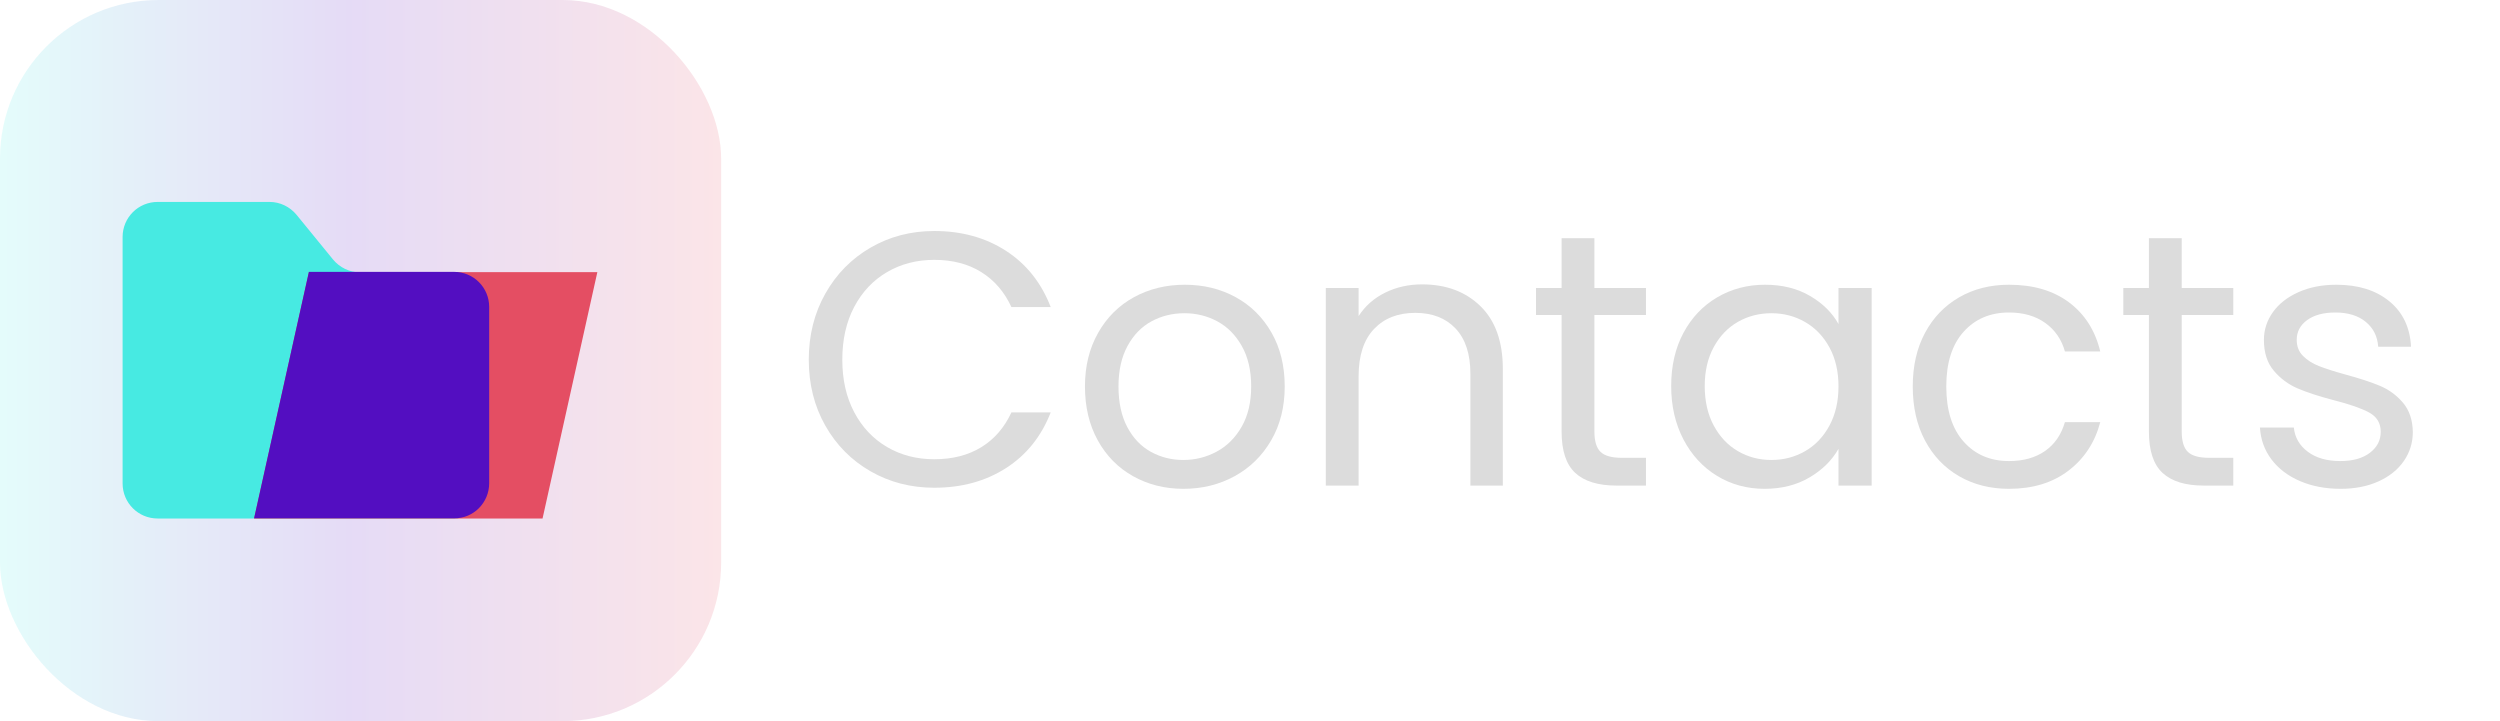 <?xml version="1.0" encoding="UTF-8"?>
<svg width="1040px" height="300px" viewBox="0 0 1040 300" version="1.1" xmlns="http://www.w3.org/2000/svg" xmlns:xlink="http://www.w3.org/1999/xlink">
    <title>contacts-logo-dark-mode</title>
    <defs>
        <linearGradient x1="100%" y1="50%" x2="1.23685784e-13%" y2="50%" id="linearGradient-1">
            <stop stop-color="#E44E63" offset="0%"></stop>
            <stop stop-color="#530EC1" offset="51.376%"></stop>
            <stop stop-color="#47EAE2" offset="100%"></stop>
        </linearGradient>
    </defs>
    <g id="contacts-logo-dark-mode" stroke="none" stroke-width="1" fill="none" fill-rule="evenodd">
        <g id="Contacts" transform="translate(336.45, 96.1)" fill="#DCDCDC" fill-rule="nonzero">
            <path d="M0,53.55 C0,43.35 2.3,34.175 6.9,26.025 C11.5,17.875 17.775,11.5 25.725,6.9 C33.675,2.3 42.5,0 52.2,0 C63.6,0 73.55,2.75 82.05,8.25 C90.55,13.75 96.75,21.55 100.65,31.65 L84.3,31.65 C81.4,25.35 77.225,20.5 71.775,17.1 C66.325,13.7 59.8,12 52.2,12 C44.9,12 38.35,13.7 32.55,17.1 C26.75,20.5 22.2,25.325 18.9,31.575 C15.6,37.825 13.95,45.15 13.95,53.55 C13.95,61.85 15.6,69.125 18.9,75.375 C22.2,81.625 26.75,86.45 32.55,89.85 C38.35,93.25 44.9,94.95 52.2,94.95 C59.8,94.95 66.325,93.275 71.775,89.925 C77.225,86.575 81.4,81.75 84.3,75.45 L100.65,75.45 C96.75,85.45 90.55,93.175 82.05,98.625 C73.55,104.075 63.6,106.8 52.2,106.8 C42.5,106.8 33.675,104.525 25.725,99.975 C17.775,95.425 11.5,89.1 6.9,81 C2.3,72.9 0,63.75 0,53.55 Z" id="Path"></path>
            <path d="M155.841,107.25 C148.141,107.25 141.166,105.5 134.916,102 C128.666,98.5 123.766,93.525 120.216,87.075 C116.666,80.625 114.891,73.15 114.891,64.65 C114.891,56.25 116.716,48.825 120.366,42.375 C124.016,35.925 128.991,30.975 135.291,27.525 C141.591,24.075 148.641,22.35 156.441,22.35 C164.241,22.35 171.291,24.075 177.591,27.525 C183.891,30.975 188.866,35.9 192.516,42.3 C196.166,48.7 197.991,56.15 197.991,64.65 C197.991,73.15 196.116,80.625 192.366,87.075 C188.616,93.525 183.541,98.5 177.141,102 C170.741,105.5 163.641,107.25 155.841,107.25 Z M155.841,95.25 C160.741,95.25 165.341,94.1 169.641,91.8 C173.941,89.5 177.416,86.05 180.066,81.45 C182.716,76.85 184.041,71.25 184.041,64.65 C184.041,58.05 182.741,52.45 180.141,47.85 C177.541,43.25 174.141,39.825 169.941,37.575 C165.741,35.325 161.191,34.2 156.291,34.2 C151.291,34.2 146.716,35.325 142.566,37.575 C138.416,39.825 135.091,43.25 132.591,47.85 C130.091,52.45 128.841,58.05 128.841,64.65 C128.841,71.35 130.066,77 132.516,81.6 C134.966,86.2 138.241,89.625 142.341,91.875 C146.441,94.125 150.941,95.25 155.841,95.25 Z" id="Shape"></path>
            <path d="M255.132,22.2 C265.132,22.2 273.232,25.225 279.432,31.275 C285.632,37.325 288.732,46.05 288.732,57.45 L288.732,105.9 L275.232,105.9 L275.232,59.4 C275.232,51.2 273.182,44.925 269.082,40.575 C264.982,36.225 259.382,34.05 252.282,34.05 C245.082,34.05 239.357,36.3 235.107,40.8 C230.857,45.3 228.732,51.85 228.732,60.45 L228.732,105.9 L215.082,105.9 L215.082,23.7 L228.732,23.7 L228.732,35.4 C231.432,31.2 235.107,27.95 239.757,25.65 C244.407,23.35 249.532,22.2 255.132,22.2 Z" id="Path"></path>
            <path d="M326.823,34.95 L326.823,83.4 C326.823,87.4 327.673,90.225 329.373,91.875 C331.073,93.525 334.023,94.35 338.223,94.35 L348.273,94.35 L348.273,105.9 L335.973,105.9 C328.373,105.9 322.673,104.15 318.873,100.65 C315.073,97.15 313.173,91.4 313.173,83.4 L313.173,34.95 L302.523,34.95 L302.523,23.7 L313.173,23.7 L313.173,3 L326.823,3 L326.823,23.7 L348.273,23.7 L348.273,34.95 L326.823,34.95 Z" id="Path"></path>
            <path d="M358.764,64.5 C358.764,56.1 360.464,48.725 363.864,42.375 C367.264,36.025 371.939,31.1 377.889,27.6 C383.839,24.1 390.464,22.35 397.764,22.35 C404.964,22.35 411.214,23.9 416.514,27 C421.814,30.1 425.764,34 428.364,38.7 L428.364,23.7 L442.164,23.7 L442.164,105.9 L428.364,105.9 L428.364,90.6 C425.664,95.4 421.639,99.375 416.289,102.525 C410.939,105.675 404.714,107.25 397.614,107.25 C390.314,107.25 383.714,105.45 377.814,101.85 C371.914,98.25 367.264,93.2 363.864,86.7 C360.464,80.2 358.764,72.8 358.764,64.5 Z M428.364,64.65 C428.364,58.45 427.114,53.05 424.614,48.45 C422.114,43.85 418.739,40.325 414.489,37.875 C410.239,35.425 405.564,34.2 400.464,34.2 C395.364,34.2 390.714,35.4 386.514,37.8 C382.314,40.2 378.964,43.7 376.464,48.3 C373.964,52.9 372.714,58.3 372.714,64.5 C372.714,70.8 373.964,76.275 376.464,80.925 C378.964,85.575 382.314,89.125 386.514,91.575 C390.714,94.025 395.364,95.25 400.464,95.25 C405.564,95.25 410.239,94.025 414.489,91.575 C418.739,89.125 422.114,85.575 424.614,80.925 C427.114,76.275 428.364,70.85 428.364,64.65 Z" id="Shape"></path>
            <path d="M459.255,64.65 C459.255,56.15 460.955,48.725 464.355,42.375 C467.755,36.025 472.48,31.1 478.53,27.6 C484.58,24.1 491.505,22.35 499.305,22.35 C509.405,22.35 517.73,24.8 524.28,29.7 C530.83,34.6 535.155,41.4 537.255,50.1 L522.555,50.1 C521.155,45.1 518.43,41.15 514.38,38.25 C510.33,35.35 505.305,33.9 499.305,33.9 C491.505,33.9 485.205,36.575 480.405,41.925 C475.605,47.275 473.205,54.85 473.205,64.65 C473.205,74.55 475.605,82.2 480.405,87.6 C485.205,93 491.505,95.7 499.305,95.7 C505.305,95.7 510.305,94.3 514.305,91.5 C518.305,88.7 521.055,84.7 522.555,79.5 L537.255,79.5 C535.055,87.9 530.655,94.625 524.055,99.675 C517.455,104.725 509.205,107.25 499.305,107.25 C491.505,107.25 484.58,105.5 478.53,102 C472.48,98.5 467.755,93.55 464.355,87.15 C460.955,80.75 459.255,73.25 459.255,64.65 Z" id="Path"></path>
            <path d="M571.145,34.95 L571.145,83.4 C571.145,87.4 571.995,90.225 573.695,91.875 C575.395,93.525 578.345,94.35 582.545,94.35 L592.595,94.35 L592.595,105.9 L580.295,105.9 C572.695,105.9 566.995,104.15 563.195,100.65 C559.395,97.15 557.495,91.4 557.495,83.4 L557.495,34.95 L546.845,34.95 L546.845,23.7 L557.495,23.7 L557.495,3 L571.145,3 L571.145,23.7 L592.595,23.7 L592.595,34.95 L571.145,34.95 Z" id="Path"></path>
            <path d="M637.286,107.25 C630.986,107.25 625.336,106.175 620.336,104.025 C615.336,101.875 611.386,98.875 608.486,95.025 C605.586,91.175 603.986,86.75 603.686,81.75 L617.786,81.75 C618.186,85.85 620.111,89.2 623.561,91.8 C627.011,94.4 631.536,95.7 637.136,95.7 C642.336,95.7 646.436,94.55 649.436,92.25 C652.436,89.95 653.936,87.05 653.936,83.55 C653.936,79.95 652.336,77.275 649.136,75.525 C645.936,73.775 640.986,72.05 634.286,70.35 C628.186,68.75 623.211,67.125 619.361,65.475 C615.511,63.825 612.211,61.375 609.461,58.125 C606.711,54.875 605.336,50.6 605.336,45.3 C605.336,41.1 606.586,37.25 609.086,33.75 C611.586,30.25 615.136,27.475 619.736,25.425 C624.336,23.375 629.586,22.35 635.486,22.35 C644.586,22.35 651.936,24.65 657.536,29.25 C663.136,33.85 666.136,40.15 666.536,48.15 L652.886,48.15 C652.586,43.85 650.861,40.4 647.711,37.8 C644.561,35.2 640.336,33.9 635.036,33.9 C630.136,33.9 626.236,34.95 623.336,37.05 C620.436,39.15 618.986,41.9 618.986,45.3 C618.986,48 619.861,50.225 621.611,51.975 C623.361,53.725 625.561,55.125 628.211,56.175 C630.861,57.225 634.536,58.4 639.236,59.7 C645.136,61.3 649.936,62.875 653.636,64.425 C657.336,65.975 660.511,68.3 663.161,71.4 C665.811,74.5 667.186,78.55 667.286,83.55 C667.286,88.05 666.036,92.1 663.536,95.7 C661.036,99.3 657.511,102.125 652.961,104.175 C648.411,106.225 643.186,107.25 637.286,107.25 Z" id="Path"></path>
        </g>
        <rect id="Rectangle" fill-opacity="0.15" fill="url(#linearGradient-1)" x="0" y="0" width="300" height="300" rx="66"></rect>
        <path d="M188.9,215.7 L65.6,215.7 C57.5,215.7 51,209.2 51,201.1 L51,98.6 C51,90.5 57.5,84 65.6,84 L112.1,84 C116.5,84 120.6,86 123.4,89.4 L138.5,107.9 C141.3,111.3 145.4,113.3 149.8,113.3 L188.9,113.3 C197,113.3 203.5,119.8 203.5,127.9 L203.5,201.2 C203.5,209.1 197,215.7 188.9,215.7 Z" id="Path" fill="#47EAE2" fill-rule="nonzero"></path>
        <polygon id="Path" fill="#E44E63" fill-rule="nonzero" points="248.5 113.2 128.5 113.2 105.7 215.7 225.7 215.7"></polygon>
        <path d="M203.5,201 L203.5,127.7 C203.5,119.6 197,113.1 188.9,113.1 L149.8,113.1 L128.5,113.1 L105.7,215.6 L189,215.6 C197,215.7 203.5,209.1 203.5,201 Z" id="Path" fill="#530EC1" fill-rule="nonzero"></path>
    </g>
</svg>